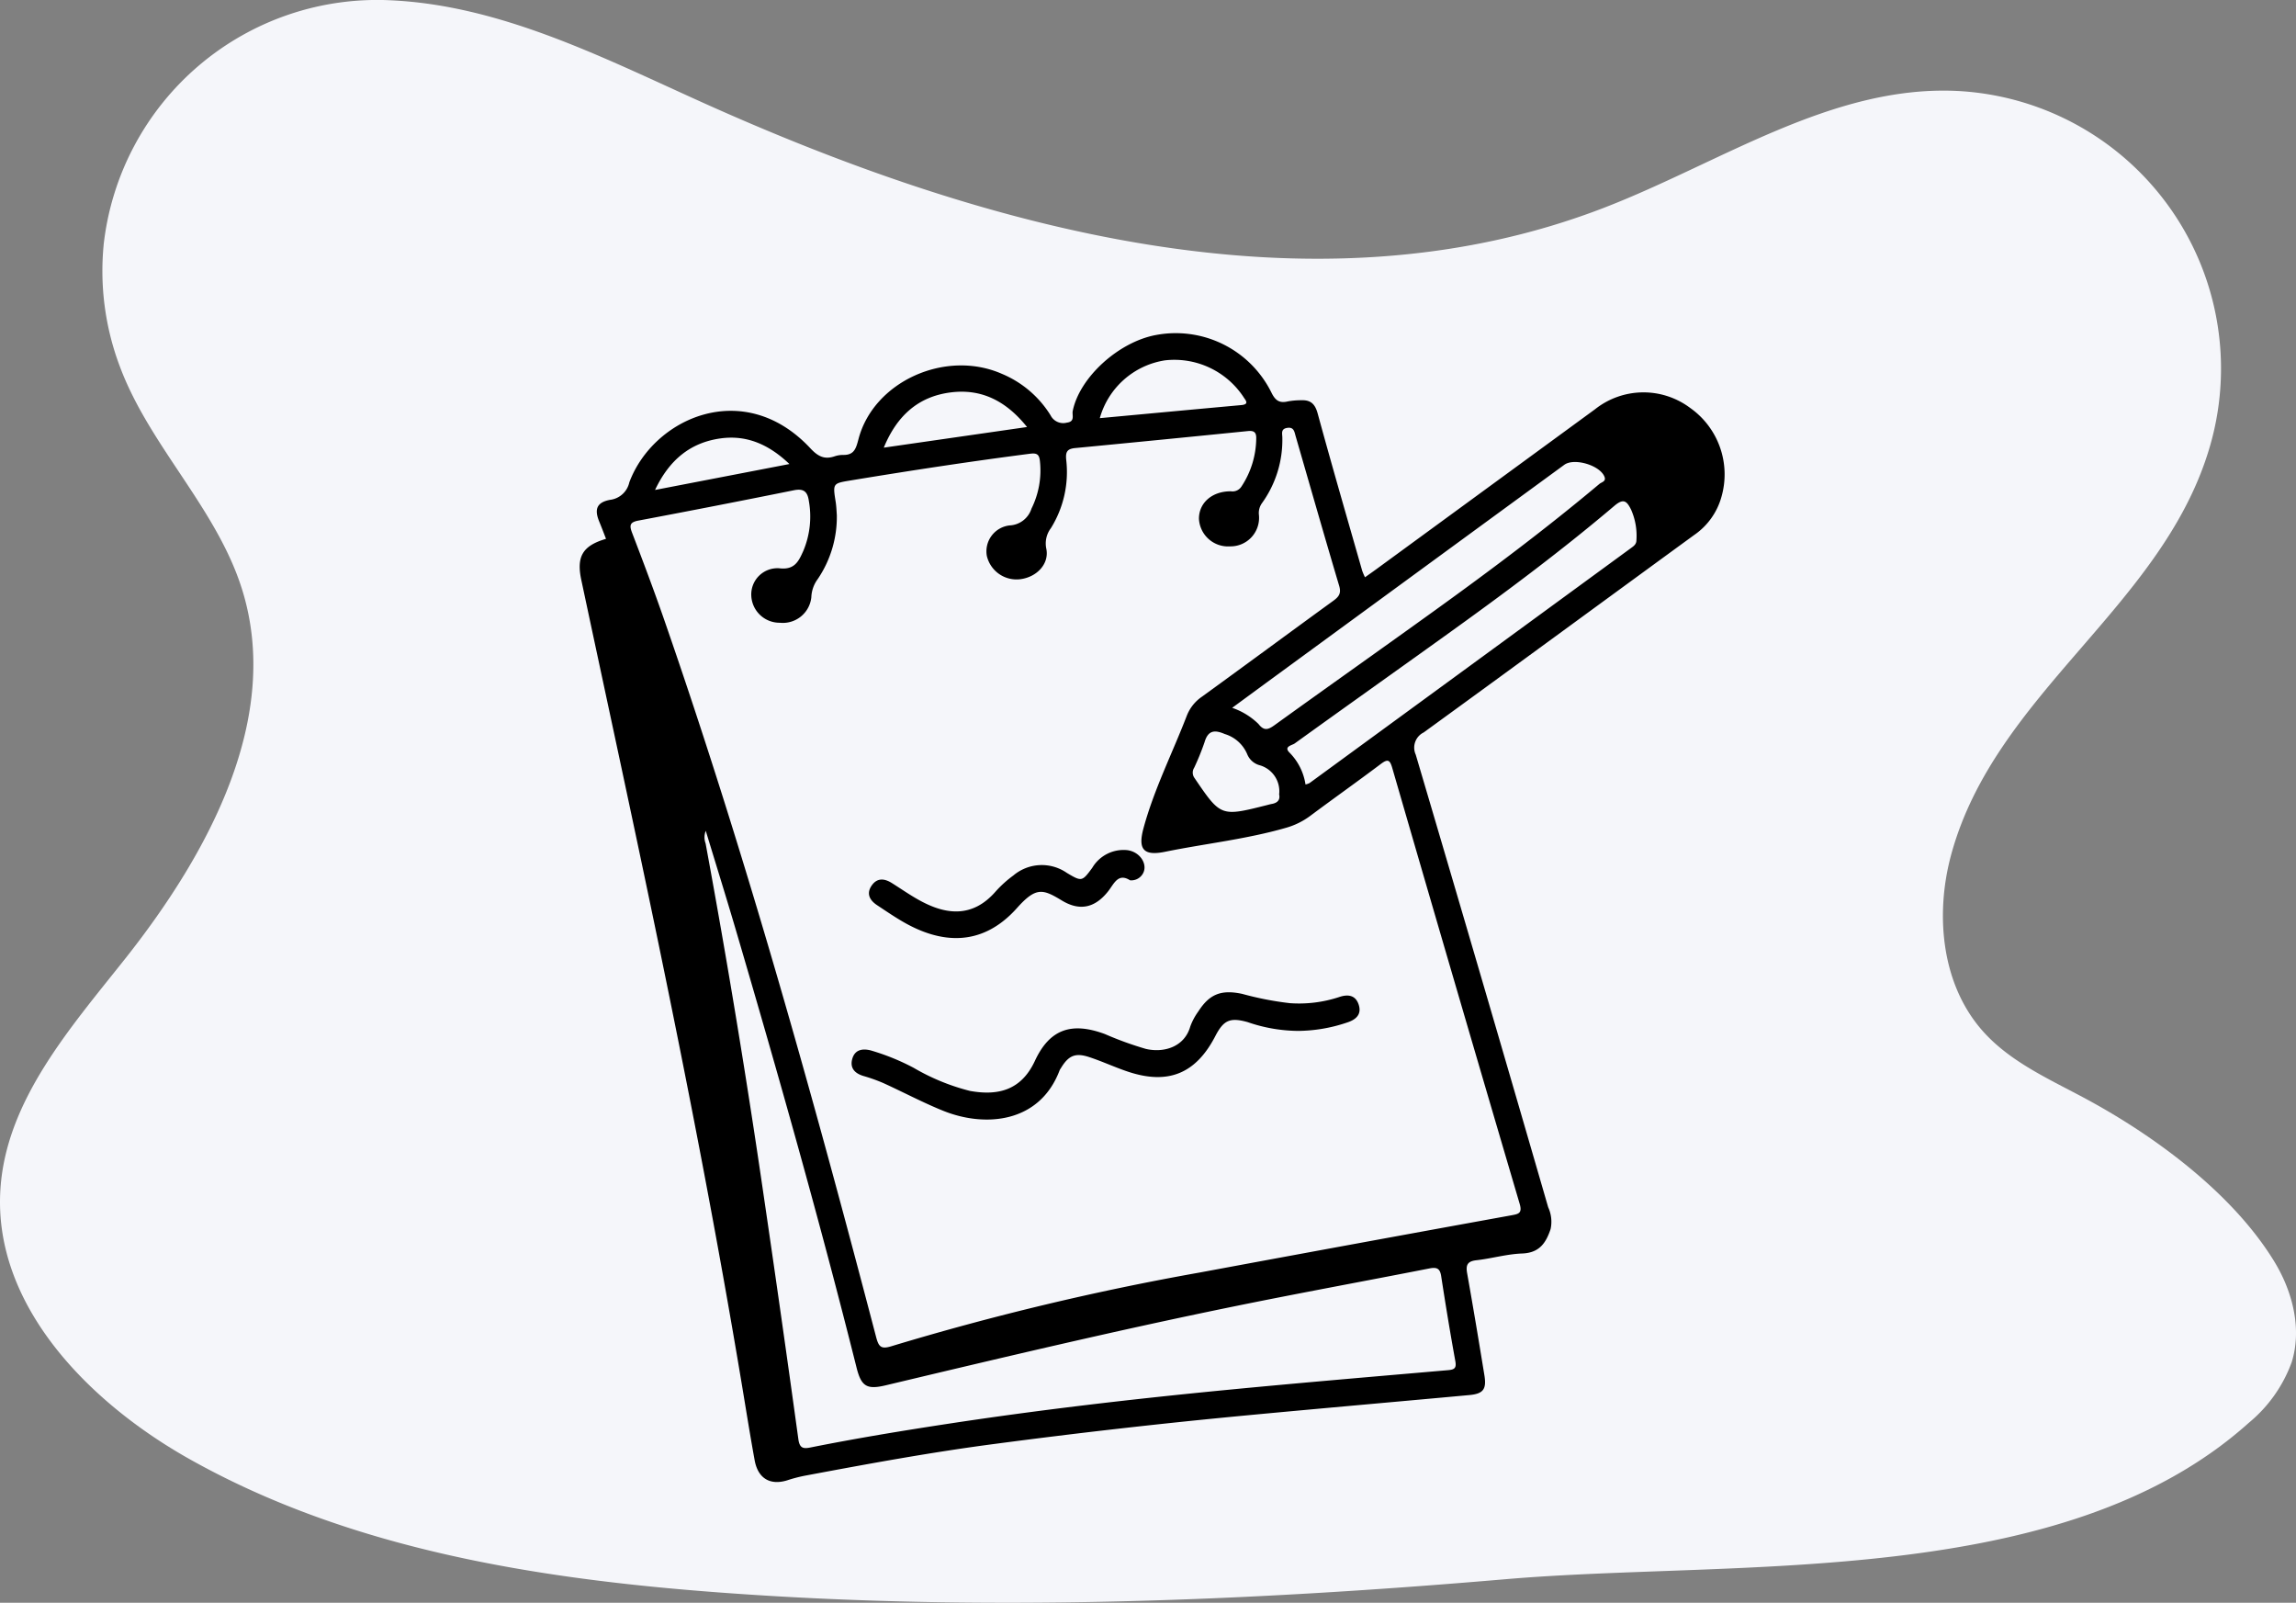 <svg xmlns="http://www.w3.org/2000/svg" xmlns:xlink="http://www.w3.org/1999/xlink" width="263.611" height="183.971" viewBox="0 0 263.611 183.971">
  <rect x="0" y="0" width="263.611" height="183.971" fill="#808080" stroke="none"/>
  <defs>
    <clipPath id="clip-path">
      <rect id="Rectangle_26705" data-name="Rectangle 26705" width="263.611" height="183.971" fill="#f5f6fa"/>
    </clipPath>
    <clipPath id="clip-path-2">
      <rect id="Rectangle_26715" data-name="Rectangle 26715" width="131.435" height="131.86" fill="none"/>
    </clipPath>
  </defs>
  <g id="Group_101502" data-name="Group 101502" transform="translate(-56 -197)">
    <g id="Group_101488" data-name="Group 101488" transform="translate(56 197)">
      <g id="Group_101467" data-name="Group 101467" transform="translate(0 0)" clip-path="url(#clip-path)">
        <path id="Path_181900" data-name="Path 181900" d="M11.893,28.161A31.6,31.6,0,0,1,44.963.039c12.311.593,23.7,6.291,34.929,11.38,32.779,14.871,70.778,25.4,104.346,12.4,13.355-5.173,26.088-14.032,40.4-13.382A31.907,31.907,0,0,1,253.551,51.82c-5.564,17.979-24.483,27.841-29.519,46.241-1.9,6.949-1.13,15.034,3.7,20.385,3.257,3.612,7.9,5.573,12.169,7.907,7.788,4.256,16.514,10.737,21.224,18.46,2.094,3.437,3.188,7.7,1.993,11.543a16.186,16.186,0,0,1-4.926,6.961c-21.4,19.219-58.784,15.684-85.26,17.947-30.021,2.568-60.24,3.77-90.32,1.53C61.6,181.23,40.2,177.82,21.826,167.519,10.185,161-.815,149.81.048,136.5c.658-10.173,7.981-18.454,14.313-26.441,9.618-12.139,18.08-27.746,13.4-42.507-2.942-9.28-10.627-16.4-14.014-25.521a30.986,30.986,0,0,1-1.851-13.866" transform="translate(0 0)" fill="#f5f6fa"/>
      </g>
    </g>
    <g id="Group_101491" data-name="Group 101491" transform="translate(122.556 235.249)">
      <g id="Group_101490" data-name="Group 101490" clip-path="url(#clip-path-2)">
        <path id="Path_181970" data-name="Path 181970" d="M3.023,23.6c-.259-.662-.507-1.323-.777-1.975-.595-1.434-.274-2.216,1.242-2.5A2.581,2.581,0,0,0,5.7,17.111C8.459,9.744,18.846,5.037,26.477,13.2c.881.944,1.62,1.327,2.8.926a3.009,3.009,0,0,1,.988-.155c1.266.019,1.469-.769,1.748-1.83,1.742-6.608,10-10.322,16.466-7.477a12.02,12.02,0,0,1,5.587,4.763,1.622,1.622,0,0,0,1.871.835c.964-.116.577-.864.669-1.327C57.372,5.1,61.854.99,66.193.2A12.253,12.253,0,0,1,79.432,6.836c.443.893.913,1.215,1.86.993a8.279,8.279,0,0,1,1.569-.136c1.06-.042,1.569.423,1.868,1.515,1.646,6.031,3.392,12.036,5.11,18.047a7.265,7.265,0,0,0,.324.759c.464-.331.885-.624,1.3-.927q12.56-9.183,25.12-18.365A8.943,8.943,0,0,1,127.5,8.577a9.333,9.333,0,0,1,3.608,10.137,7.87,7.87,0,0,1-3.165,4.458C117.592,30.719,107.266,38.3,96.9,45.827a1.937,1.937,0,0,0-.911,2.545q7.674,25.955,15.206,51.952a3.964,3.964,0,0,1,.277,2.51c-.54,1.611-1.3,2.727-3.266,2.8-1.753.061-3.485.577-5.239.772-1.029.115-1.248.529-1.077,1.489.694,3.9,1.346,7.813,1.984,11.725.259,1.6-.137,2.116-1.723,2.263-8.472.781-16.947,1.518-25.417,2.316q-14.559,1.371-29.056,3.289c-7.345.96-14.624,2.3-21.9,3.666a16.883,16.883,0,0,0-1.932.51c-1.97.618-3.377-.2-3.759-2.3-.513-2.819-.964-5.65-1.434-8.477-2.836-17.057-6.131-34.029-9.632-50.959C6.148,56.037,3.134,42.18.182,28.309c-.571-2.684.159-3.92,2.841-4.707m26.5-2.742a12.716,12.716,0,0,1-2.2,7.371,3.724,3.724,0,0,0-.728,2.083,3.286,3.286,0,0,1-3.615,2.919A3.251,3.251,0,0,1,19.7,30.106a3.011,3.011,0,0,1,3.2-3.127c1.789.226,2.244-.818,2.772-1.986a10.146,10.146,0,0,0,.635-5.761c-.151-1.045-.589-1.435-1.718-1.206q-8.916,1.8-17.858,3.482c-.984.186-1.039.552-.712,1.406,1.282,3.342,2.544,6.693,3.717,10.075,9.381,27.035,17.054,54.576,24.3,82.241.3,1.141.583,1.412,1.787,1.038a309.171,309.171,0,0,1,35.362-8.45q17.888-3.321,35.791-6.569c.817-.149,1.266-.232.945-1.321q-7.369-25-14.629-50.032c-.269-.925-.5-1.056-1.3-.461-2.673,2.012-5.405,3.945-8.087,5.945a8.549,8.549,0,0,1-2.8,1.387c-4.558,1.317-9.275,1.815-13.905,2.757-2.431.495-3.127-.258-2.478-2.665,1.212-4.492,3.32-8.637,4.983-12.955a4.712,4.712,0,0,1,1.745-2.188c5.032-3.646,10.028-7.341,15.057-10.991.649-.47.954-.85.69-1.735-1.705-5.718-3.338-11.458-5-17.188-.141-.486-.189-1.066-.978-.935-.745.123-.551.663-.546,1.1a12.411,12.411,0,0,1-2.334,7.533,1.94,1.94,0,0,0-.358,1.324,3.275,3.275,0,0,1-3.32,3.642A3.343,3.343,0,0,1,71.1,21.31c-.017-1.827,1.5-3.181,3.669-3.165a1.215,1.215,0,0,0,1.2-.533,10.145,10.145,0,0,0,1.707-5.536c.019-.68-.24-.917-.948-.846q-9.913,1-19.833,1.951c-.93.088-1.132.442-1.033,1.37A12.187,12.187,0,0,1,54.1,22.378a2.9,2.9,0,0,0-.528,2.346c.361,1.726-1.057,3.259-2.973,3.51a3.5,3.5,0,0,1-3.856-2.684,2.994,2.994,0,0,1,2.621-3.489,2.767,2.767,0,0,0,2.509-1.932,9.84,9.84,0,0,0,.97-5.425c-.08-.831-.37-.97-1.181-.866-6.872.885-13.718,1.934-20.553,3.06-2.062.34-2.053.338-1.717,2.469.089.564.1,1.141.131,1.491M14.475,57.113a2,2,0,0,0-.018,1.452q3.755,20.362,6.732,40.851,2.02,13.752,3.916,27.522c.141,1.028.535,1.134,1.376.965,5.245-1.05,10.523-1.916,15.81-2.723,10.441-1.592,20.929-2.809,31.437-3.833,8.656-.843,17.323-1.57,25.987-2.323.744-.065.963-.251.818-1.048-.59-3.242-1.123-6.494-1.624-9.75-.138-.9-.519-1.04-1.35-.877-7.5,1.472-15.011,2.84-22.495,4.37-13.376,2.733-26.66,5.885-39.94,9.048-2.161.515-2.8.12-3.339-2.048-4.229-16.855-8.961-33.571-13.862-50.24-1.1-3.741-2.263-7.463-3.449-11.366M74.918,43a8.011,8.011,0,0,1,3.012,1.849c.642.825,1.107.673,1.85.138,6.128-4.417,12.3-8.772,18.428-13.187,6.442-4.64,12.792-9.4,18.876-14.507.239-.2.776-.273.584-.795-.489-1.33-3.481-2.23-4.628-1.391Q96.6,27.125,80.161,39.151c-1.688,1.235-3.373,2.473-5.243,3.844m8.417,8.8a1.942,1.942,0,0,0,.463-.16q18.467-13.491,36.93-26.991c.312-.228.6-.433.6-.894a7.406,7.406,0,0,0-.61-3.491c-.488-.987-.859-1.348-1.924-.445-6.239,5.289-12.8,10.159-19.448,14.925C93.6,38.863,87.83,42.953,82.091,47.089c-.3.215-1.311.351-.581,1.063A6.605,6.605,0,0,1,83.334,51.8M59.715,9.749c5.513-.511,10.88-1.012,16.247-1.5,1-.092.447-.592.242-.942a9.515,9.515,0,0,0-9-4.194,9.242,9.242,0,0,0-7.489,6.64m-8.35,1.016C48.991,7.811,46.16,6.324,42.55,6.8c-3.734.49-6.155,2.726-7.636,6.335l16.45-2.369M80.308,52.933a3.106,3.106,0,0,0-2.248-3.347,2.144,2.144,0,0,1-1.426-1.281,4.071,4.071,0,0,0-2.575-2.3c-1.173-.508-1.921-.428-2.322.955a28.787,28.787,0,0,1-1.183,2.912,1.042,1.042,0,0,0,.025,1.168c3.03,4.453,3.016,4.462,8.3,3.132.185-.046.368-.1.556-.136.678-.113,1.017-.467.87-1.107M8.653,17.99l15.426-2.975c-2.361-2.251-4.91-3.362-7.918-2.94-3.457.485-5.877,2.467-7.508,5.915" transform="translate(0 0)"/>
        <path id="Path_181971" data-name="Path 181971" d="M115.025,159a18.092,18.092,0,0,1-5.769-1.009c-2.025-.563-2.756-.232-3.711,1.611-2.235,4.316-5.432,5.623-10.072,4.062-1.492-.5-2.926-1.174-4.422-1.663-1.589-.52-2.359-.167-3.23,1.27a1.585,1.585,0,0,0-.147.246c-2.319,6.129-8.628,6.563-13.358,4.658-2.343-.944-4.584-2.141-6.887-3.188a18.831,18.831,0,0,0-2.292-.815c-.957-.293-1.543-.878-1.29-1.895.28-1.124,1.173-1.289,2.164-1.03a26.141,26.141,0,0,1,4.9,1.99,24.767,24.767,0,0,0,6.468,2.652c3.209.576,5.876-.056,7.454-3.448,1.7-3.664,4.22-4.492,8.035-3.08a38.87,38.87,0,0,0,4.709,1.706c2.109.486,4.427-.257,5.086-2.545a7.057,7.057,0,0,1,.94-1.765c1.277-1.99,2.63-2.518,5.024-2.008a36.416,36.416,0,0,0,5.478,1.067,14.7,14.7,0,0,0,5.654-.7c1.016-.346,1.872-.224,2.236.834.4,1.153-.3,1.77-1.355,2.1a17.864,17.864,0,0,1-5.621.95" transform="translate(-32.569 -78.917)"/>
        <path id="Path_181972" data-name="Path 181972" d="M97.836,124.665c-1.385-.887-1.844.411-2.524,1.27-1.484,1.873-3.225,2.305-5.294,1.054-2.177-1.317-2.964-1.61-5.159.851-4.244,4.761-9.054,3.84-12.808,1.747-1.123-.626-2.189-1.36-3.263-2.07-.876-.579-1.265-1.364-.583-2.3.625-.856,1.45-.76,2.28-.239,1.213.76,2.387,1.6,3.66,2.239,2.537,1.279,5.572,1.841,8.278-1.292a13.18,13.18,0,0,1,2.019-1.82,5.056,5.056,0,0,1,6.135-.293c1.713,1.024,1.754,1,2.916-.578a4.18,4.18,0,0,1,4-2.034c1.575.185,2.514,1.8,1.708,2.858a1.516,1.516,0,0,1-1.361.605" transform="translate(-34.646 -61.867)"/>
      </g>
    </g>
  </g>
</svg>
